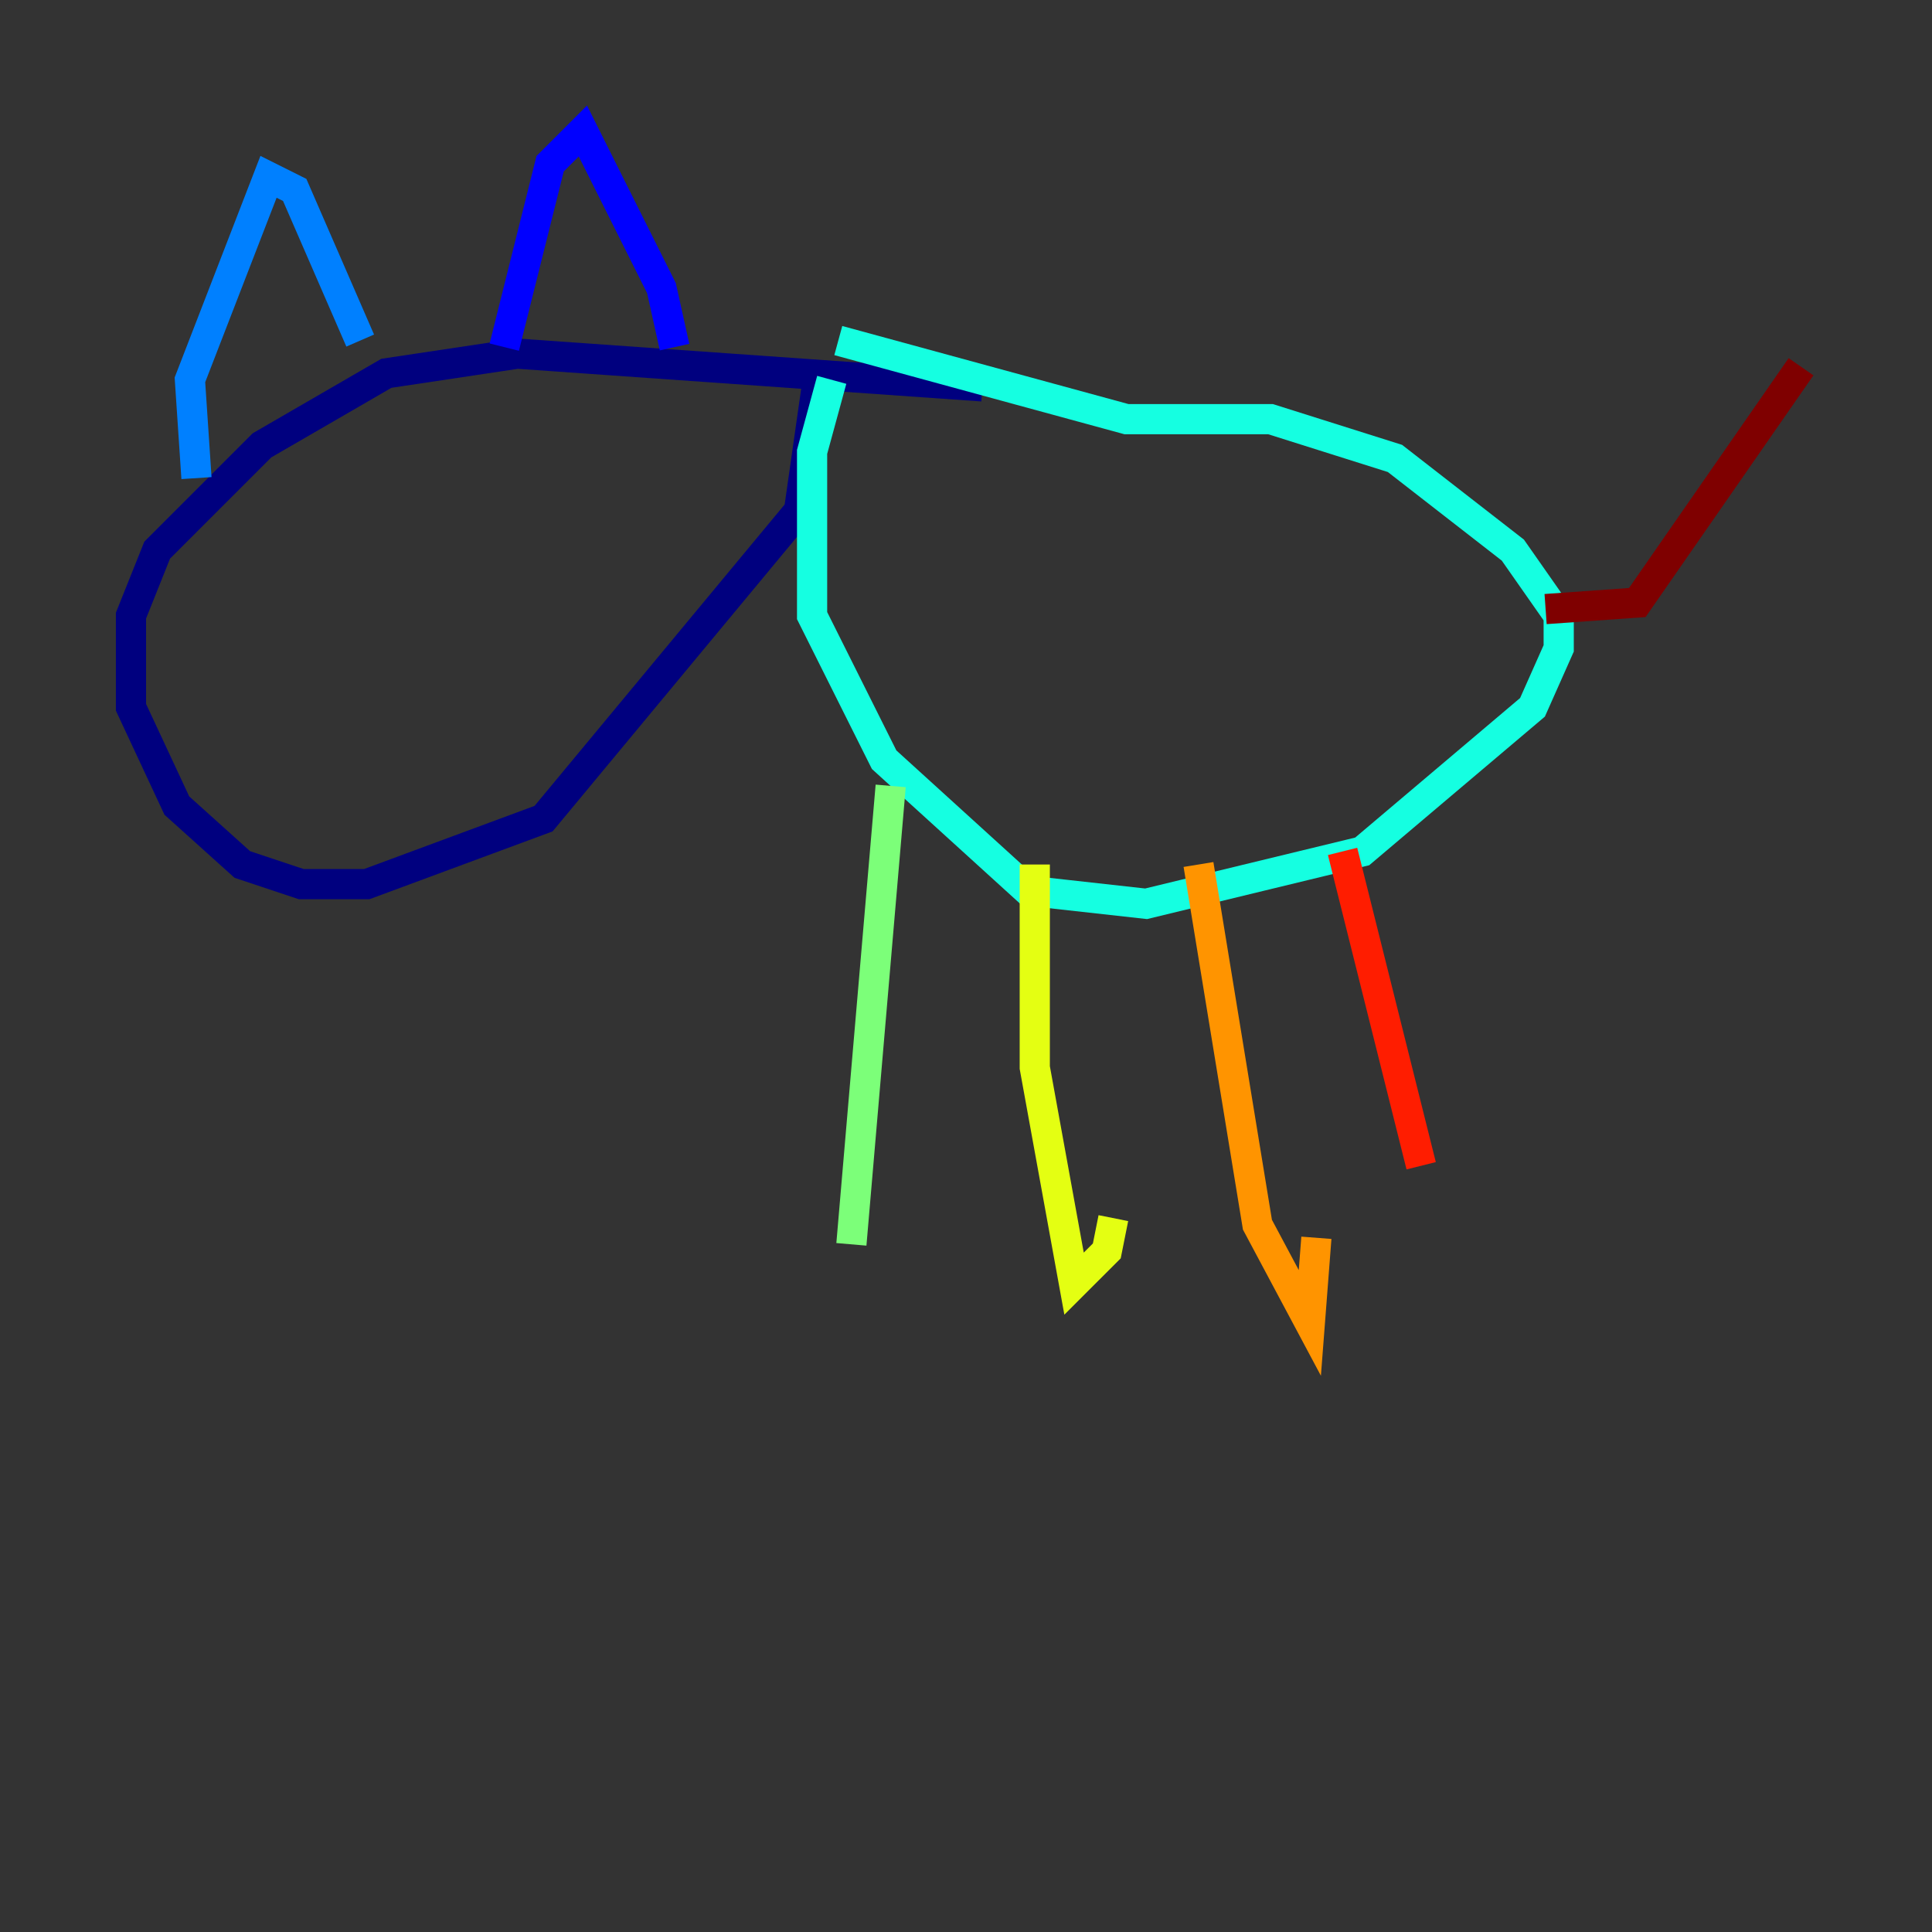 <?xml version="1.0" encoding="utf-8" ?>
<svg baseProfile="tiny" height="128" version="1.2" viewBox="0,0,128,128" width="128" xmlns="http://www.w3.org/2000/svg" xmlns:ev="http://www.w3.org/2001/xml-events" xmlns:xlink="http://www.w3.org/1999/xlink"><rect x="0" y="0" width="128" height="128" fill="#333333" stroke="none"/><defs /><polyline fill="none" points="65.085,25.6 34.278,23.43 25.6,24.732 17.356,29.505 10.414,36.447 8.678,40.786 8.678,46.861 11.715,53.37 16.054,57.275 19.959,58.576 24.298,58.576 36.014,54.237 52.936,33.844 54.237,24.732" stroke="#00007f" stroke-width="2" /><polyline fill="none" points="44.691,22.997 43.824,19.091 38.617,8.678 36.447,10.848 33.41,22.997" stroke="#0000ff" stroke-width="2" /><polyline fill="none" points="23.864,22.563 19.525,12.583 17.79,11.715 12.583,25.166 13.017,31.675" stroke="#0080ff" stroke-width="2" /><polyline fill="none" points="55.105,25.166 53.803,29.939 53.803,40.786 58.576,50.332 68.122,59.01 75.932,59.878 90.251,56.407 101.532,46.861 103.268,42.956 103.268,40.786 100.231,36.447 92.42,30.373 84.176,27.77 74.63,27.77 55.539,22.563" stroke="#15ffe1" stroke-width="2" /><polyline fill="none" points="59.01,52.068 56.407,82.441" stroke="#7cff79" stroke-width="2" /><polyline fill="none" points="68.556,57.275 68.556,70.725 71.159,85.044 73.329,82.875 73.763,80.705" stroke="#e4ff12" stroke-width="2" /><polyline fill="none" points="79.403,57.275 83.308,81.139 86.78,87.647 87.214,82.007" stroke="#ff9400" stroke-width="2" /><polyline fill="none" points="88.949,56.407 94.156,77.234" stroke="#ff1d00" stroke-width="2" /><polyline fill="none" points="102.4,40.352 108.475,39.919 119.322,24.298" stroke="#7f0000" stroke-width="2" /></svg>